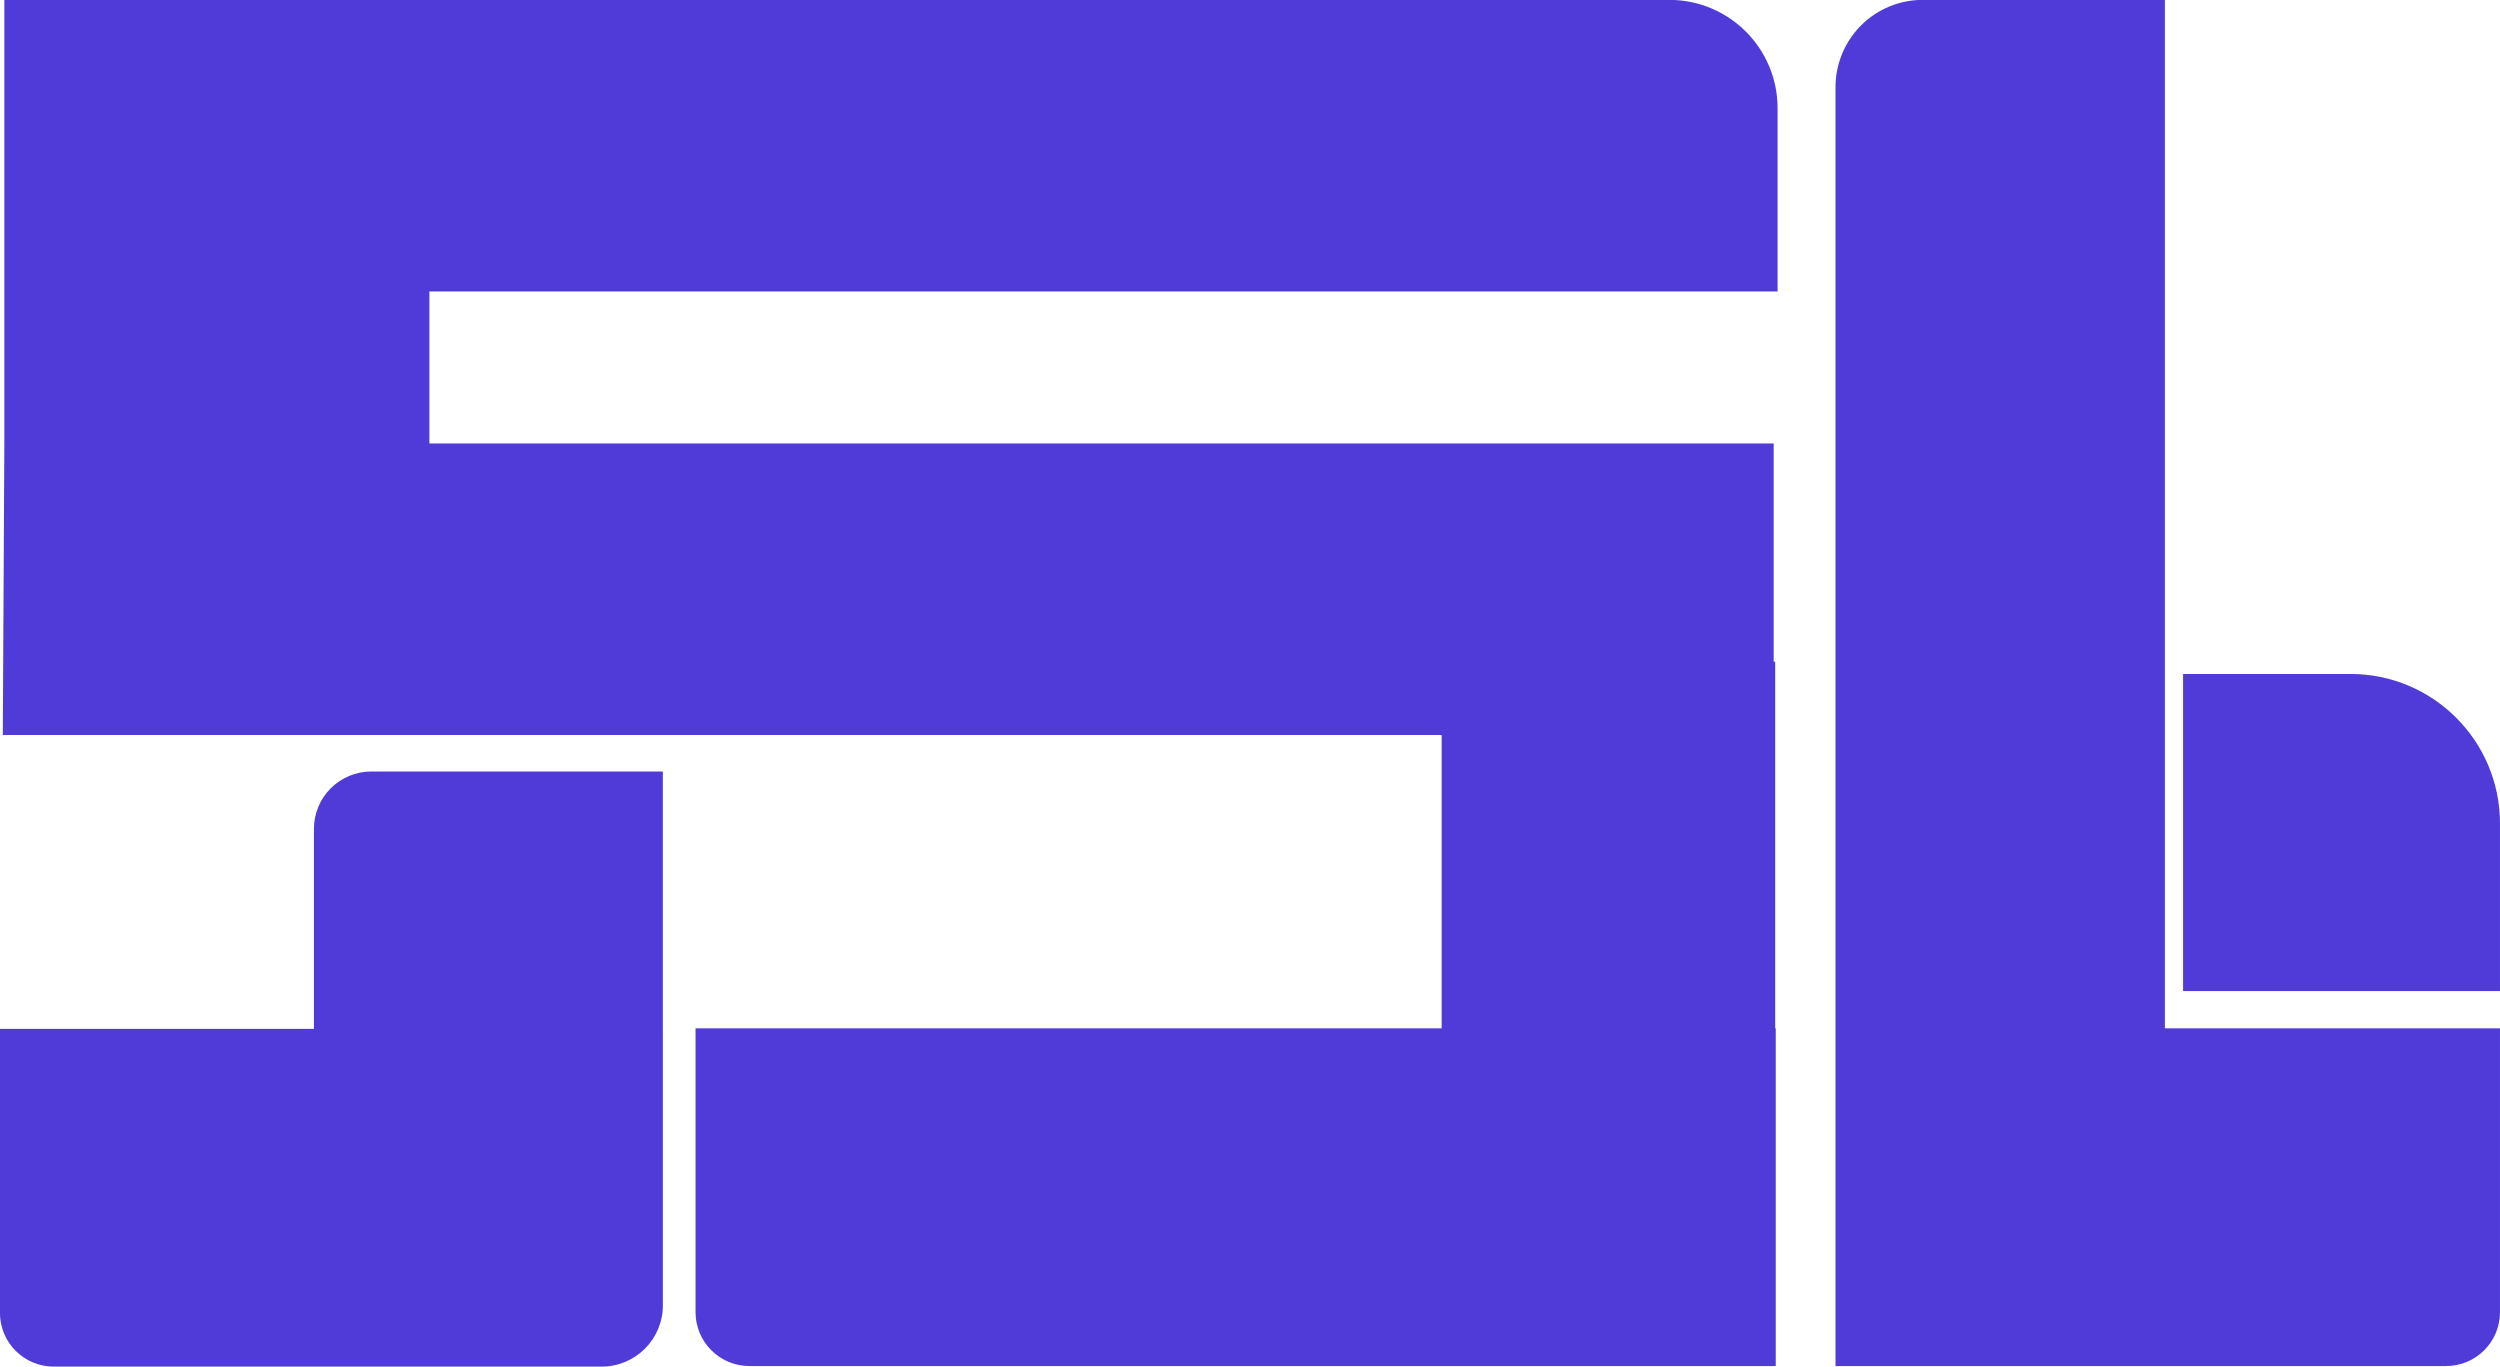 <svg 
 xmlns="http://www.w3.org/2000/svg"
 xmlns:xlink="http://www.w3.org/1999/xlink"
 width="225px" height="123px">
<path fill-rule="evenodd"  fill="rgb(80, 59, 217)"
 d="M223.580,121.524 C222.672,122.433 221.441,122.943 220.157,122.943 L194.839,122.943 L165.196,122.943 C165.196,122.943 165.196,34.936 165.196,7.836 C165.196,5.755 166.023,3.759 167.493,2.288 C168.964,0.816 170.959,-0.010 173.039,-0.010 L194.839,-0.010 L194.839,92.547 L224.999,92.547 C224.999,92.547 224.999,109.519 224.999,118.099 C224.999,119.384 224.488,120.616 223.580,121.524 ZM196.477,60.658 C196.477,60.658 204.159,60.658 211.549,60.658 C218.977,60.658 224.999,66.683 224.999,74.115 L224.999,89.195 L196.477,89.195 L196.477,60.658 ZM38.645,39.909 L159.630,39.909 L159.630,59.550 L159.768,59.550 L159.768,92.547 L159.817,92.547 L159.817,122.943 L153.925,122.943 L67.441,122.943 C66.157,122.943 64.926,122.433 64.018,121.524 C63.110,120.616 62.599,119.384 62.599,118.099 C62.599,109.519 62.599,92.547 62.599,92.547 L129.749,92.547 L129.749,66.152 L0.253,66.152 L0.391,39.909 L0.391,-0.010 C0.391,-0.010 116.578,-0.010 150.239,-0.010 C155.620,-0.010 159.982,4.354 159.982,9.738 C159.982,17.204 159.982,26.232 159.982,26.232 L38.645,26.232 L38.645,39.909 ZM28.253,74.602 C28.253,73.232 28.797,71.917 29.765,70.948 C30.734,69.980 32.047,69.435 33.417,69.435 C42.330,69.435 59.656,69.435 59.656,69.435 L59.656,92.599 L59.657,92.599 C59.657,92.599 59.657,108.721 59.657,117.482 C59.657,120.527 57.190,122.996 54.147,122.996 C42.555,122.996 15.817,122.996 4.835,122.996 C3.551,122.996 2.320,122.485 1.412,121.577 C0.504,120.668 -0.006,119.436 -0.006,118.151 C-0.006,109.571 -0.006,92.599 -0.006,92.599 L28.253,92.599 L28.253,74.602 Z"/>
</svg>